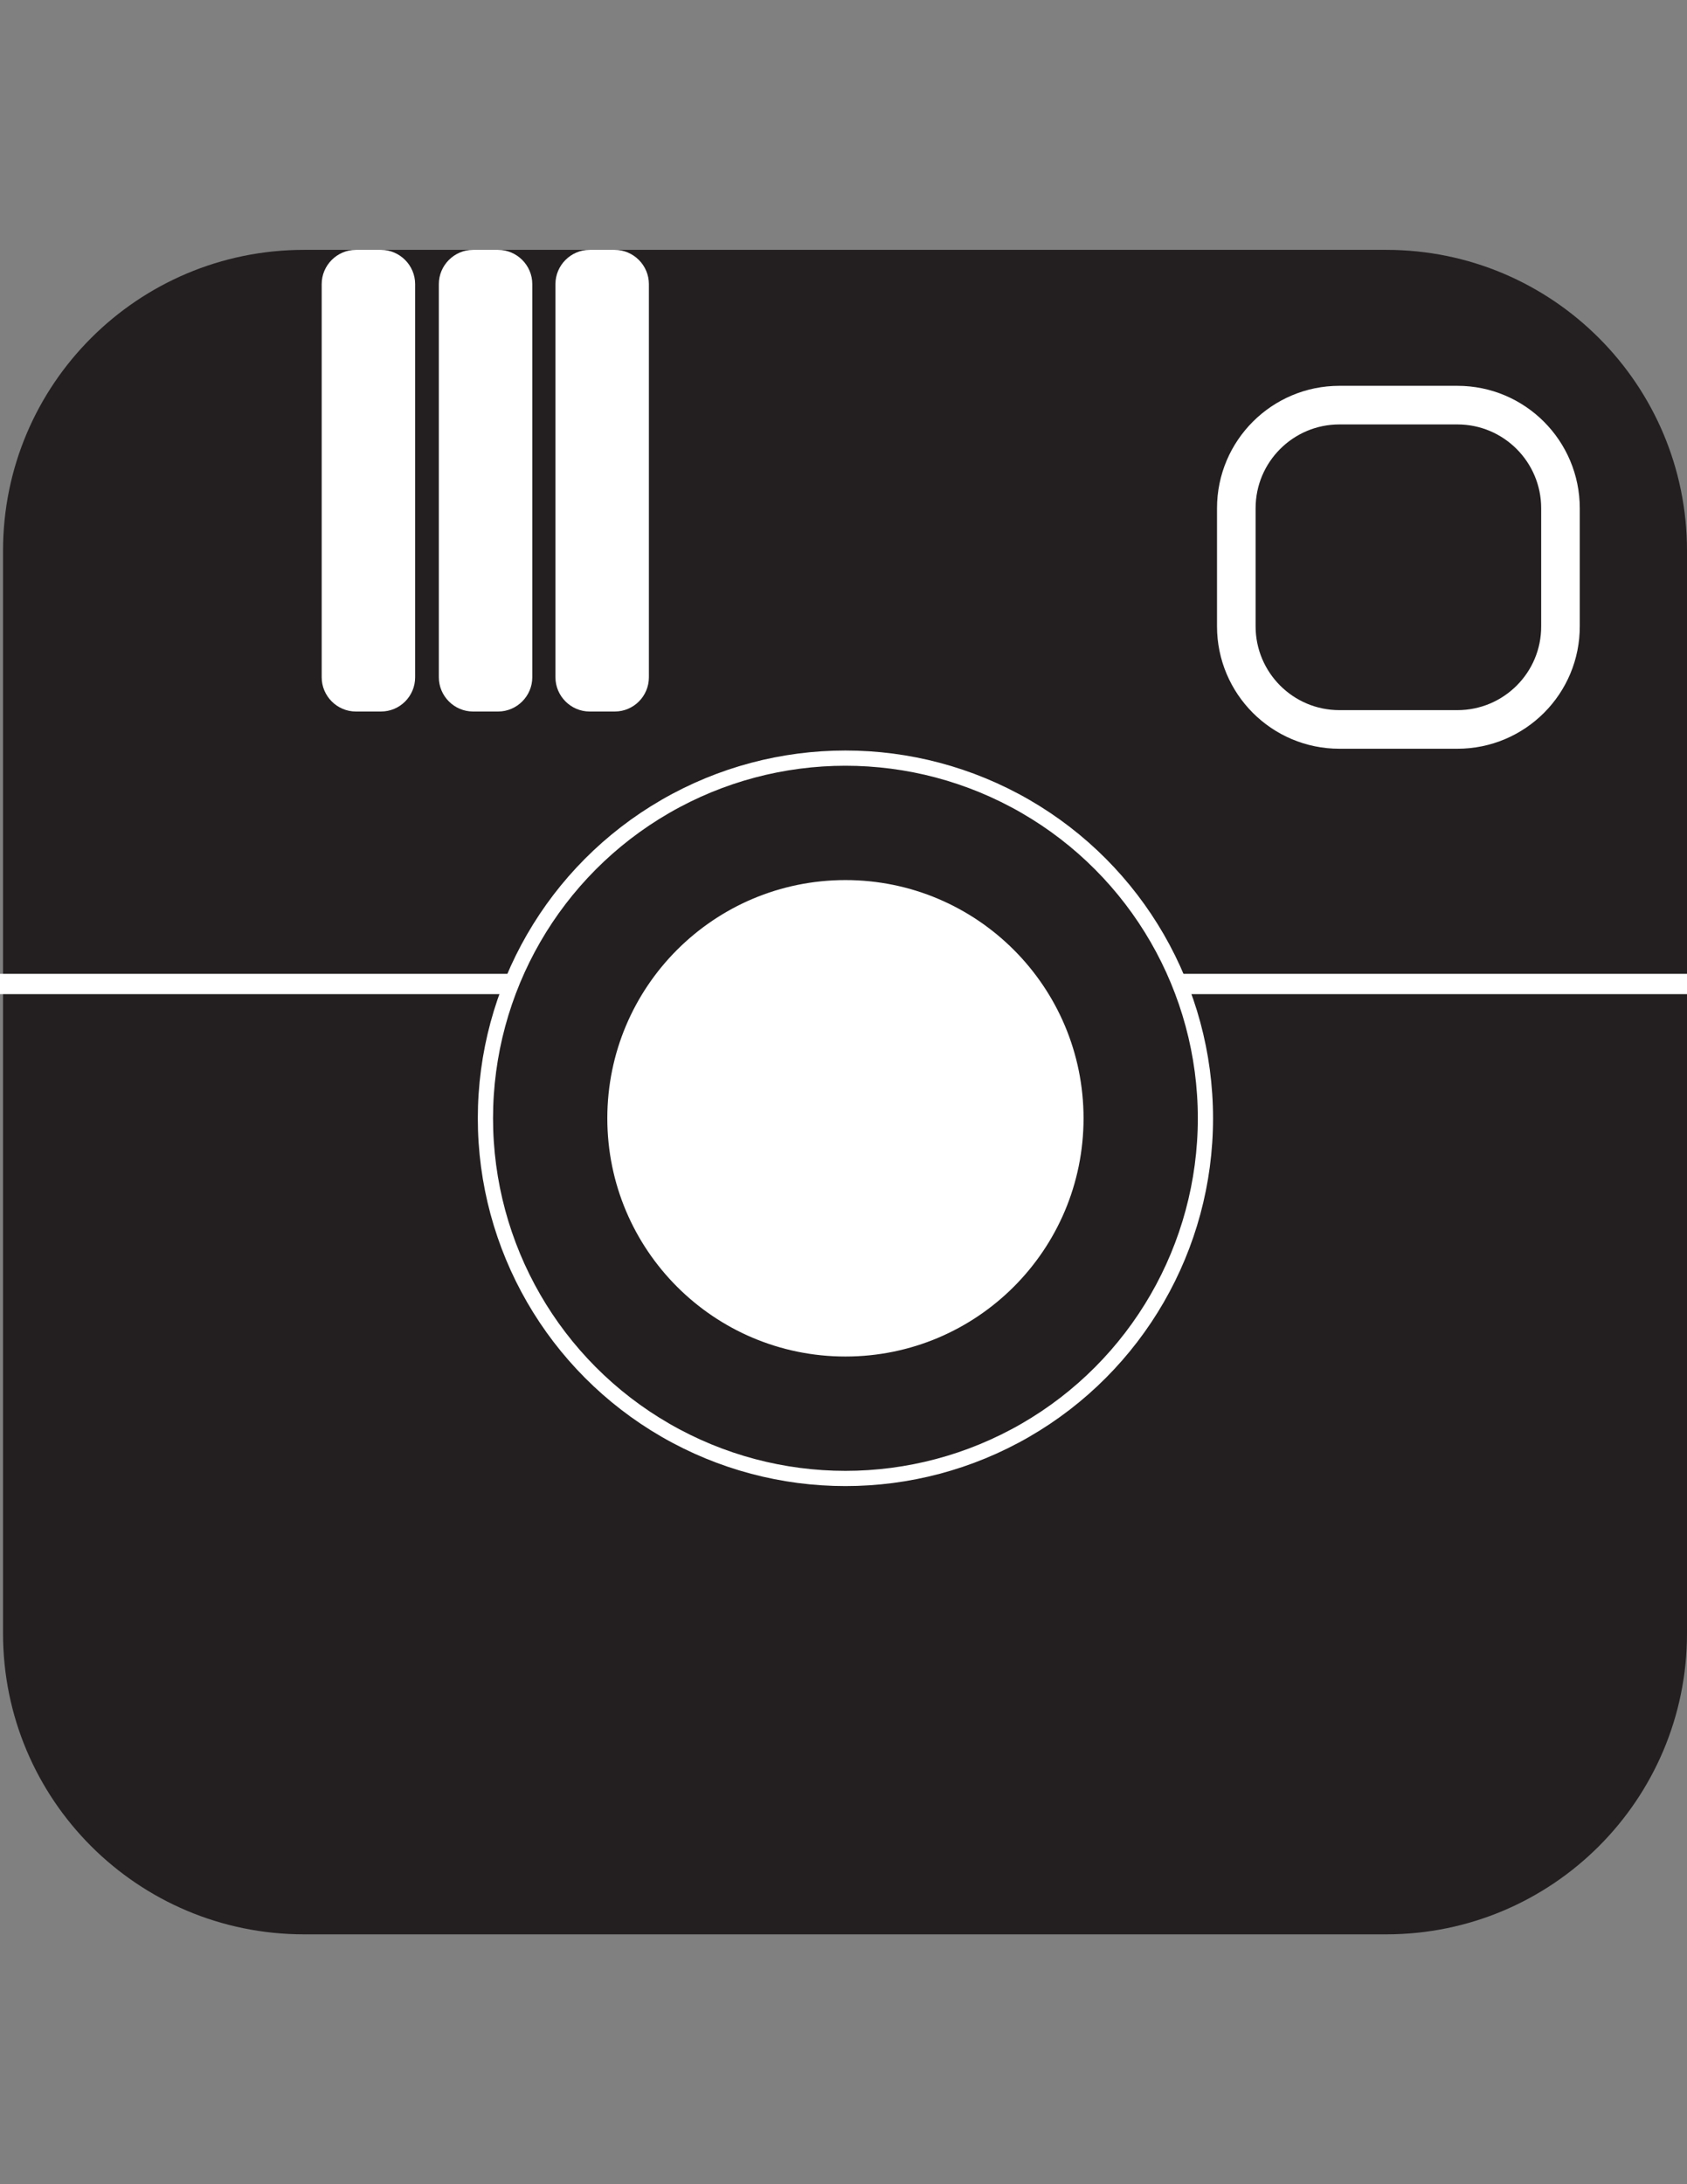 <?xml version="1.0" encoding="utf-8"?>
<!-- Generator: Adobe Illustrator 17.1.0, SVG Export Plug-In . SVG Version: 6.00 Build 0)  -->
<!DOCTYPE svg PUBLIC "-//W3C//DTD SVG 1.1//EN" "http://www.w3.org/Graphics/SVG/1.1/DTD/svg11.dtd">
<svg version="1.1" id="Layer_1" xmlns="http://www.w3.org/2000/svg" xmlns:xlink="http://www.w3.org/1999/xlink" x="0px" y="0px"
	 viewBox="0 0 612 792" enable-background="new 0 0 612 792" xml:space="preserve">
<rect x="0" y="0" width="612" height="792" fill="#808080" stroke="none"/>
<path fill="#231F20" d="M502.9,701.4H110.3C50,701.4,1.1,652.6,1.1,592.3V199.7C1.1,139.4,50,90.6,110.3,90.6h392.6
	c60.3,0,109.1,48.9,109.1,109.1v392.6C612,652.6,563.1,701.4,502.9,701.4z"/>
<line fill="none" stroke="#FFFFFF" stroke-width="7.361" stroke-miterlimit="10" x1="0" y1="356.8" x2="612" y2="356.8"/>
<circle fill="#231F20" stroke="#FFFFFF" stroke-width="5.522" stroke-miterlimit="10" cx="306.7" cy="405.5" r="130.6"/>
<circle fill="#FFFFFF" stroke="#FFFFFF" stroke-width="7.361" stroke-miterlimit="10" cx="306.7" cy="405.5" r="82.7"/>
<path fill="none" stroke="#FFFFFF" stroke-width="14" stroke-miterlimit="10" d="M528.7,264.5h-42.8c-20.7,0-37.4-16.8-37.4-37.4
	v-42.8c0-20.7,16.8-37.4,37.4-37.4h42.8c20.7,0,37.4,16.8,37.4,37.4V227C566.2,247.7,549.4,264.5,528.7,264.5z"/>
<path fill="#FFFFFF" d="M138.2,258h-9.1c-6.8,0-12.4-5.6-12.4-12.4V103c0-6.8,5.6-12.4,12.4-12.4h9.1c6.8,0,12.4,5.6,12.4,12.4
	v142.6C150.6,252.4,145.1,258,138.2,258z"/>
<path fill="#FFFFFF" d="M180.7,258h-9.1c-6.8,0-12.4-5.6-12.4-12.4V103c0-6.8,5.6-12.4,12.4-12.4h9.1c6.8,0,12.4,5.6,12.4,12.4
	v142.6C193.1,252.4,187.5,258,180.7,258z"/>
<path fill="#FFFFFF" d="M223,258h-9.1c-6.8,0-12.4-5.6-12.4-12.4V103c0-6.8,5.6-12.4,12.4-12.4h9.1c6.8,0,12.4,5.6,12.4,12.4v142.6
	C235.4,252.4,229.9,258,223,258z"/>
</svg>

